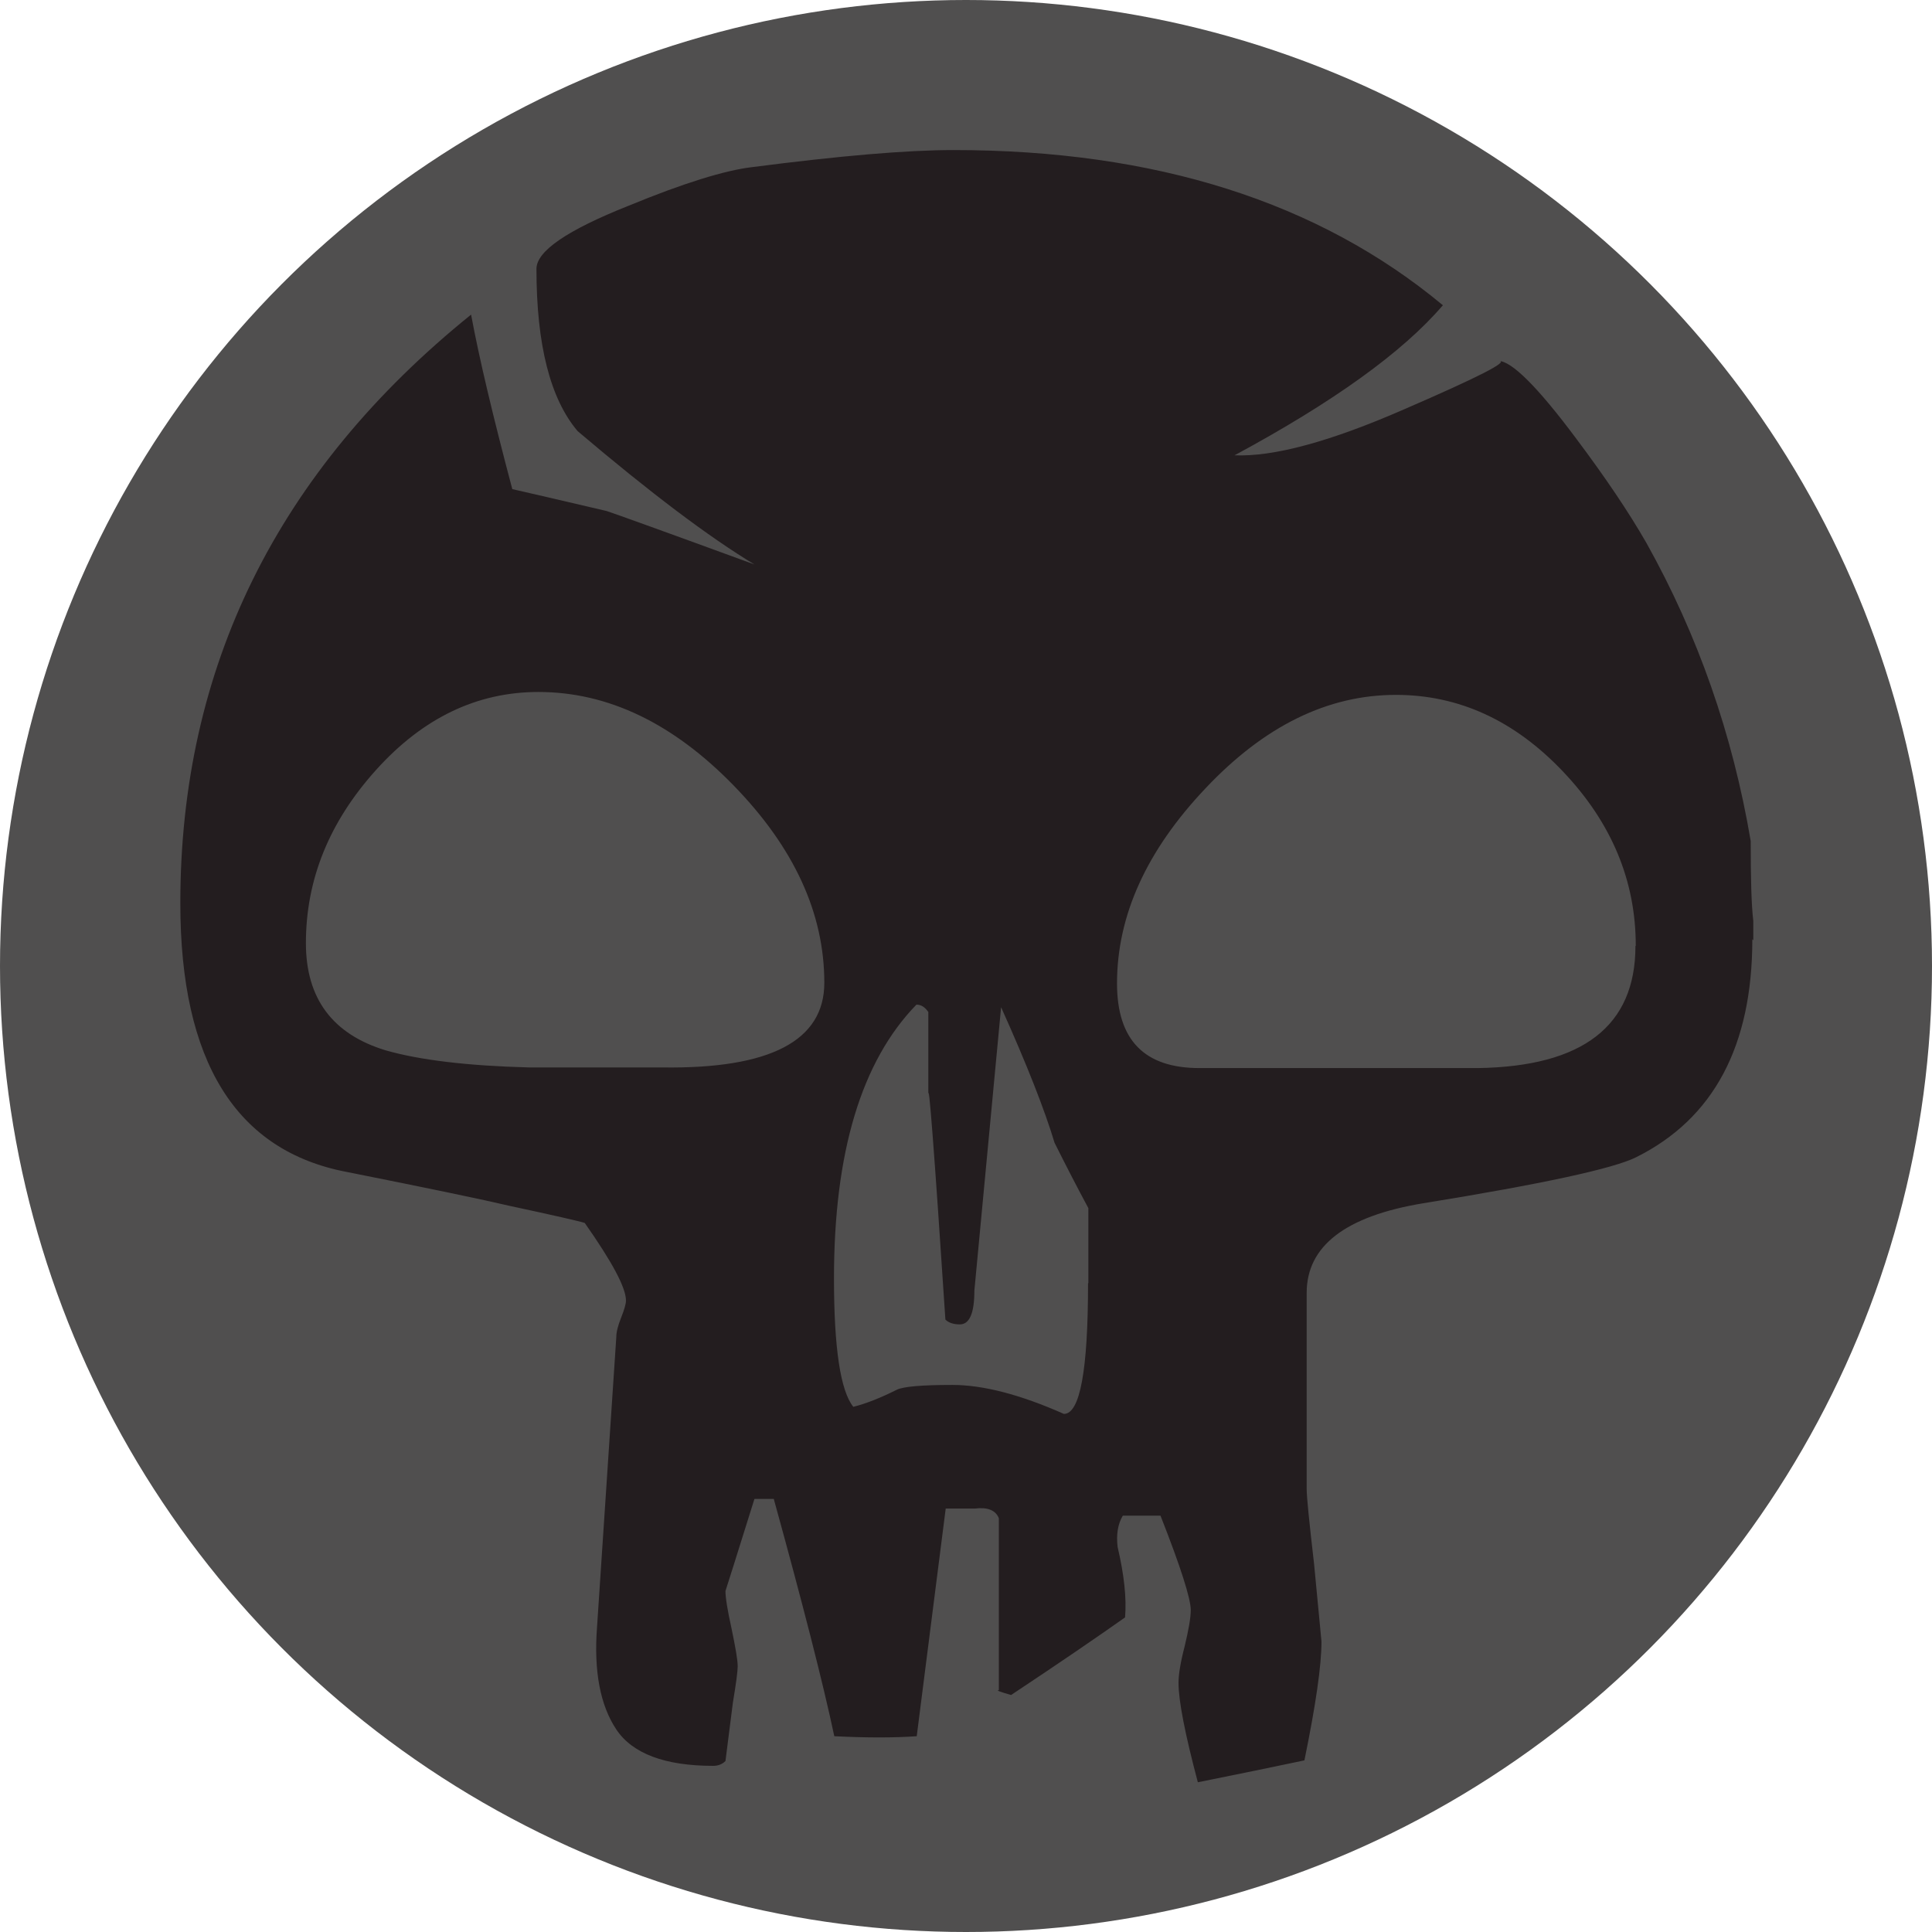 <svg xmlns="http://www.w3.org/2000/svg" viewBox="0 0 600 600" version="1.1"><circle cx="300" cy="300" r="300" fill="#504f4f"/><path d="m544.2 291.7c0 33.1-12 55.7-36.1 67.7-7 3.5-29.1 8.3-66.2 14.3-24.1 4-36.1 13.3-36.1 27.8l0 60.9c0 2.5 0.8 10.3 2.3 23.3l2.3 24.1c0 7.5-1.8 19.8-5.3 36.9-9.5 2-20.6 4.3-33.1 6.8-4-15.1-6-25.3-6-30.9 0-2.5 0.6-6.3 1.9-11.3 1.2-5 1.9-8.8 1.9-11.3 0-3.5-3.1-13.3-9.4-29.3l-11.7 0c-1.5 2.5-2.1 5.8-1.6 9.8 2 8.5 2.8 15.8 2.3 21.8-8.5 6-20.3 14.1-35.4 24.1-3.5-1-4.8-1.5-3.8-1.5l0-53.4c-1-2.5-3.5-3.5-7.5-3l-9 0-9 70.7c-7 0.5-15.6 0.5-25.6 0-3.5-16.5-9.8-41.1-18.8-73.7l-6 0c-5.5 17.6-8.5 27.1-9 28.6 0 2 0.6 5.9 1.9 11.7 1.2 5.8 1.9 9.7 1.9 11.7 0 1.5-0.5 5.3-1.5 11.3l-2.3 18.1c-1 1-2.3 1.5-3.8 1.5-15 0-25.1-3.8-30.1-11.3-5-7.5-7-18.1-6-31.6l6-90.3c0-1.5 0.5-3.5 1.5-6 1-2.5 1.5-4.3 1.5-5.3 0-4-4.3-12-12.8-24.1-1.5-0.5-9.3-2.3-23.3-5.3-8.5-2-25.3-5.5-50.4-10.5-34.6-6.5-51.9-34.3-51.9-83.5 0-73.2 30.1-134.2 90.3-182.8 2.5 13.5 6.8 31.6 12.8 54.2 4.5 1 14.3 3.3 29.3 6.8 3 1 18.3 6.5 45.9 16.6-14.1-8.5-32.4-22.3-54.9-41.4-8.5-10-12.8-26.8-12.8-50.4 0-5.5 9.5-12 28.6-19.6 17-7 29.9-11 38.4-12 27.1-3.5 47.9-5.3 62.5-5.3 62.7 0 113.4 16.1 152 48.2-12.5 14.6-34.1 30.1-64.7 46.6 12.1 0.5 29.6-4.2 52.7-14.3 23.1-10 32.9-15 29.3-15 4 0 12.1 8 24.1 24.1 9 12 16.3 22.8 21.8 32.4 16 28.6 26.8 59.5 32.4 92.6 0 11.6 0.2 19.8 0.8 24.8l0 6 0 0zm-288.2 13.5c0-21.6-9.4-42-28.2-61.3-18.8-19.3-39-29-60.6-29-19.1 0-35.9 8.1-50.4 24.2-14.6 16.2-21.8 34.1-21.8 53.8 0 17.2 8.3 28.3 24.8 33.3 10.5 3 25.3 4.8 44.4 5.3l41.4 0c33.6 0.5 50.4-8.3 50.4-26.3m82 93.3 0-23.3c-3.5-6.5-7-13.3-10.5-20.3-3-10-8.5-24.1-16.6-42.1l-8.3 88c0 7-1.5 10.5-4.5 10.5-2 0-3.5-0.5-4.5-1.5-3.5-53.2-5.3-76.2-5.3-69.2l0-26.3c-1-1.5-2.2-2.3-3.7-2.3-17.1 17.6-25.6 45.9-25.6 85 0 21.6 2 34.9 6 39.9 4-1 8.5-2.8 13.5-5.3 2-1 7.8-1.5 17.3-1.5 9.5 0 21.1 3 34.6 9 5 0 7.5-13.5 7.5-40.6m170.1-104.8c0-20.2-7.5-38.2-22.6-54.1-15.1-15.9-32.4-23.8-51.9-23.8-21.1 0-40.8 9.6-59.1 29-18.3 19.3-27.5 39.5-27.5 60.6 0 17.6 8.5 26.3 25.6 26.3l86.5 0c32.6-0.5 48.9-13.1 48.9-37.9" fill="rgba(19,12,14,0.734)"/></svg>